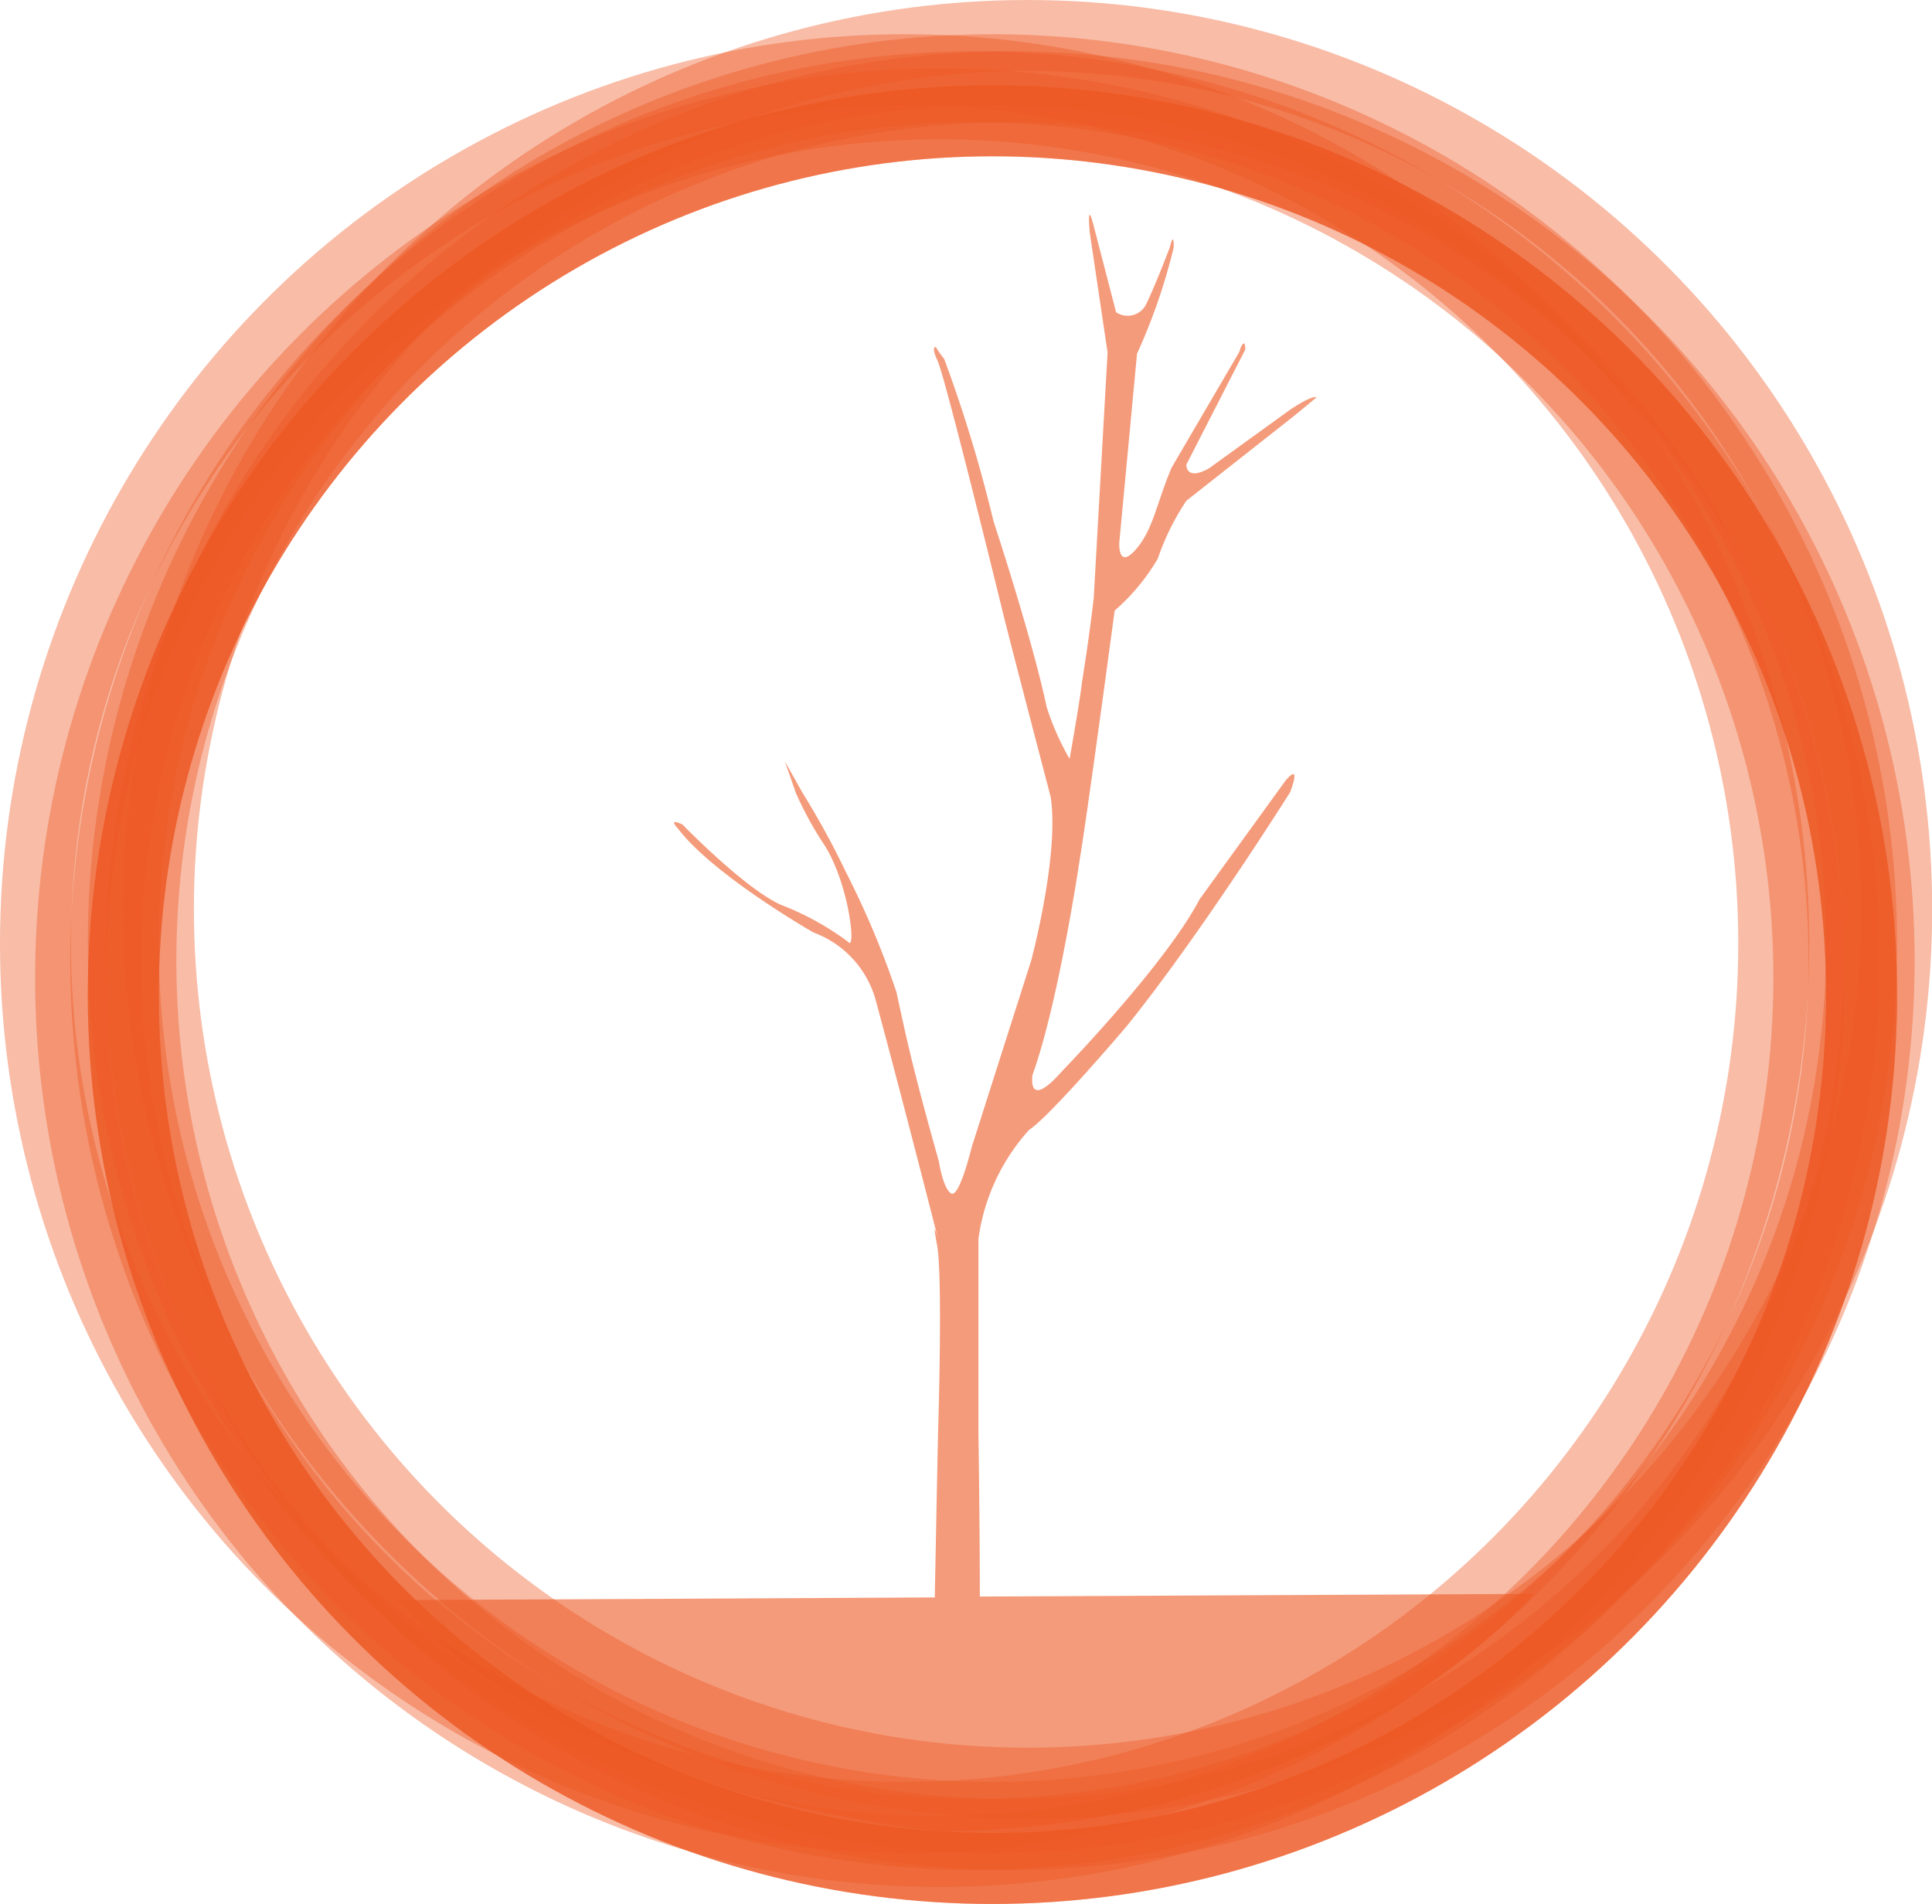<svg xmlns="http://www.w3.org/2000/svg" viewBox="0 0 108.9 107.33"><defs><style>.cls-1,.cls-2{fill:none;stroke:#ed5823;stroke-miterlimit:10;stroke-width:4px;}.cls-1{opacity:0.4;}.cls-2{opacity:0.7;}.cls-3,.cls-4{fill:#ed5823;}.cls-4{opacity:0.6;}</style></defs><title>Asset </title><g id="Layer_2" data-name="Layer 2"><g id="Layer_1-2" data-name="Layer 1"><ellipse class="cls-1" cx="55.94" cy="53.19" rx="48.99" ry="49.26"/><ellipse class="cls-1" cx="55.94" cy="56.07" rx="48.99" ry="49.26"/><ellipse class="cls-1" cx="54.95" cy="54.15" rx="48.99" ry="49.26"/><ellipse class="cls-1" cx="52.97" cy="55.11" rx="48.99" ry="49.26"/><ellipse class="cls-1" cx="50.99" cy="53.19" rx="48.99" ry="49.26"/><ellipse class="cls-2" cx="55.94" cy="56.07" rx="48.99" ry="49.26"/><ellipse class="cls-1" cx="56.93" cy="54.15" rx="48.99" ry="49.26"/><ellipse class="cls-1" cx="57.92" cy="51.26" rx="48.99" ry="49.26"/><path class="cls-3" d="M52.77,19.56h0S52.76,19.54,52.77,19.56Z"/><path class="cls-4" d="M55.23,90c0-4.06-.08-9.36-.08-9.36V69.84A11.46,11.46,0,0,1,58,63.7c1.2-.78,5.49-5.83,5.49-5.83,4.17-5.16,9.23-13.21,9.23-13.21s.06-.15.14-.41c.38-1.22-.41-.23-.41-.23l-4.83,6.67c-1.94,3.71-7.76,9.7-7.76,9.7-2,2.27-1.66.2-1.66.2,1.49-4.12,2.69-12.33,2.69-12.33.45-2.72,1.94-13.84,1.94-13.84a11.71,11.71,0,0,0,2.43-2.93,14.12,14.12,0,0,1,1.61-3.26L73,23.4l1.21-1c-.29-.13-1.51.71-1.51.71l-4.55,3.29c-1.33.74-1.28-.21-1.28-.21l3.32-6.48c0-.71-.26-.11-.26-.11l-.08.25-3.81,6.51C65.18,28.39,65,29.88,64,31s-.91-.41-.91-.41l1-10.65a33.16,33.16,0,0,0,2.07-6c0-1-.22,0-.22,0s-.8,2.11-1.34,3.22a1.16,1.16,0,0,1-1.69.44l-1.23-4.74c-.46-1.83-.25.28-.25.28l1,6.73-.78,13.83c-.25,2.23-.66,4.74-.66,4.74-.12,1.08-.7,4.34-.7,4.34A15,15,0,0,1,59,39.87c-.83-3.92-3-10.49-3-10.49a80.15,80.15,0,0,0-2.78-9.15,4.86,4.86,0,0,1-.47-.67c-.29,0,.1.78.1.78.45,1,3.6,13.87,3.6,13.87.29,1.24,2.77,10.7,2.77,10.7.51,3.24-1.09,9.22-1.09,9.22L54.77,64.67s-.69,2.86-1.15,2.61-.7-1.81-.7-1.81c-1.61-5.74-1.86-7.13-2.39-9.54a49.48,49.48,0,0,0-2.85-6.77,46.37,46.37,0,0,0-2.44-4.46l-1-1.78.62,1.78a19.65,19.65,0,0,0,1.65,3c1.37,2.23,1.75,5.94,1.3,5.4L47.68,53A15.9,15.9,0,0,0,44,51c-2.06-.94-5.53-4.52-5.53-4.52-.87-.41-.27.21-.27.21,2,2.65,7.66,5.88,7.66,5.88a5.67,5.67,0,0,1,3.55,4c1.36,5,3.47,13.29,3.47,13.29s-.39-1.43-.06.33.06,10.4.06,10.4c-.05,2.27-.13,6.37-.19,9.46l-30.23.15C32,101.4,53,103.23,53,103.23c22.29-.14,33.45-13.38,33.45-13.38Z"/></g></g></svg>